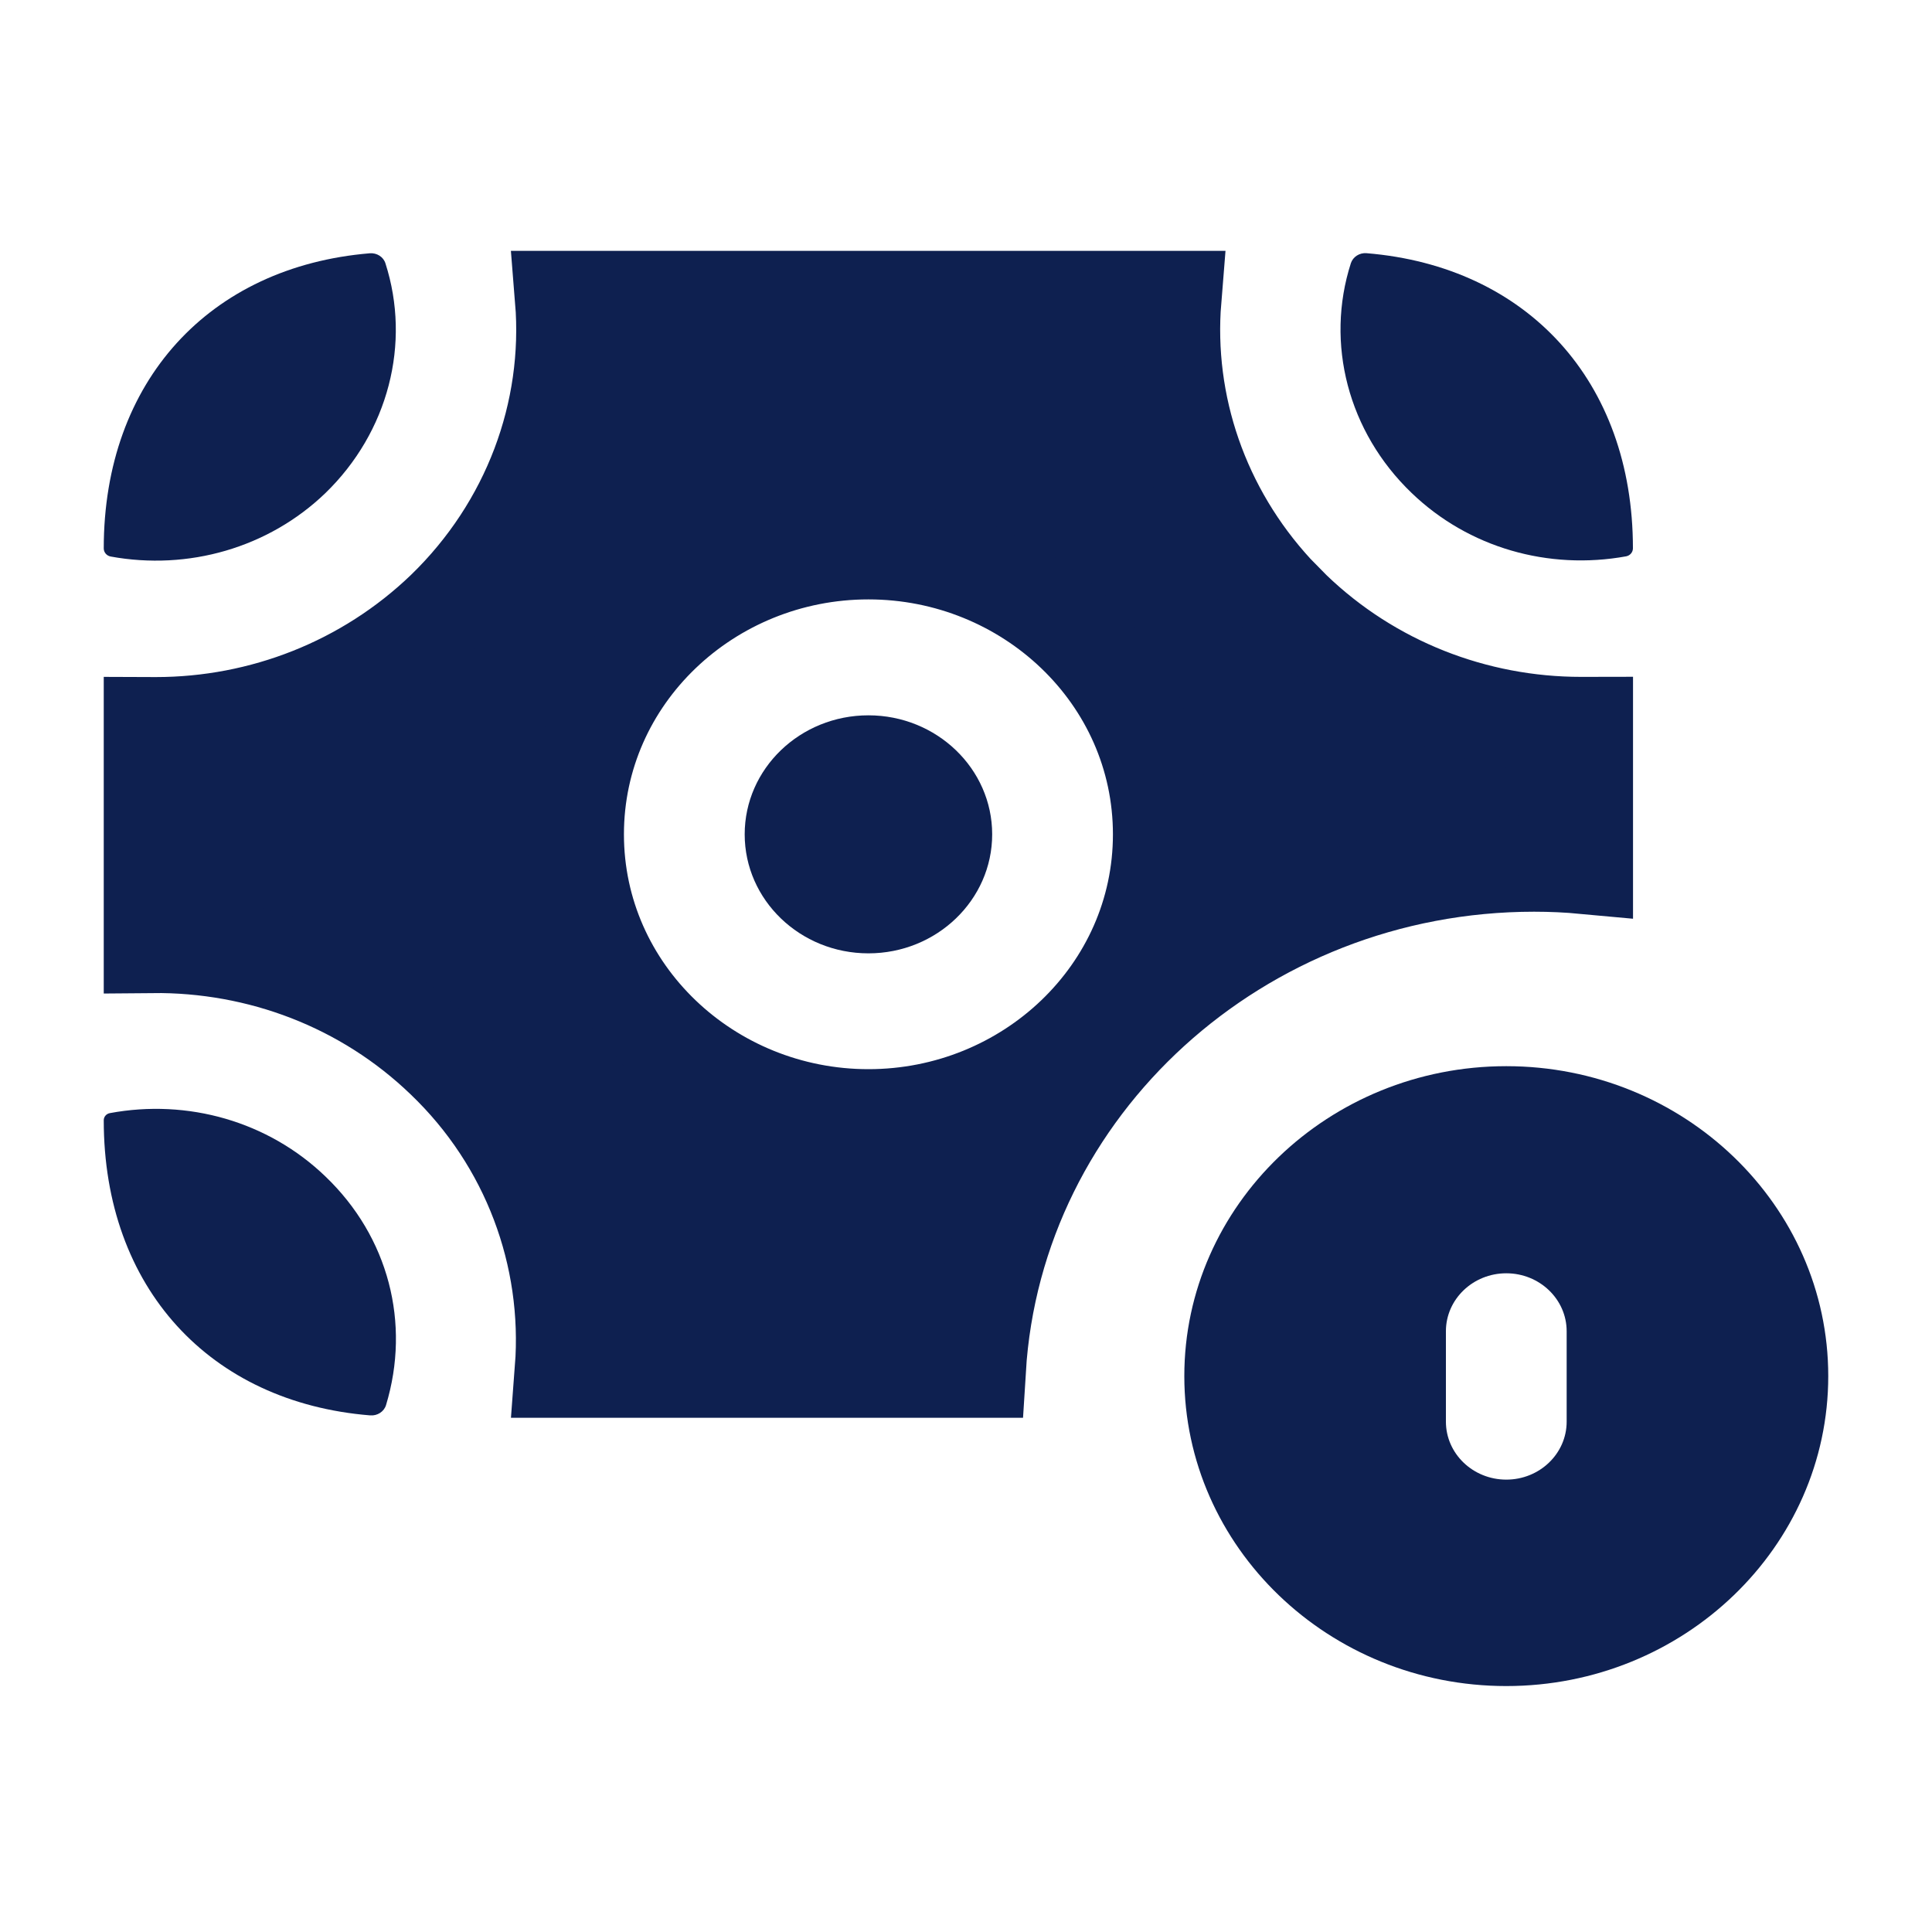 <svg width="20" height="20" viewBox="0 0 20 20" fill="none" xmlns="http://www.w3.org/2000/svg">
<path d="M12.144 3.097C12.055 4.191 12.429 5.289 13.203 6.129L13.383 6.312C14.193 7.092 15.267 7.507 16.367 7.507C16.38 7.507 16.393 7.506 16.405 7.506V8.962C16.233 8.946 16.058 8.938 15.881 8.938C12.83 8.938 10.299 11.243 10.12 14.177H5.829C5.919 12.998 5.485 11.818 4.598 10.969C3.777 10.178 2.688 9.769 1.574 9.78V7.507C1.587 7.507 1.6 7.509 1.613 7.509C2.714 7.509 3.789 7.092 4.601 6.312L4.602 6.311C5.492 5.449 5.926 4.269 5.831 3.097H12.144ZM8.99 5.705C7.337 5.705 5.959 7 5.959 8.637C5.959 10.273 7.337 11.568 8.99 11.568C10.643 11.568 12.021 10.273 12.021 8.637C12.021 7 10.643 5.705 8.99 5.705Z" fill="#0E2050" stroke="#0E2050"/>
<path fill-rule="evenodd" clip-rule="evenodd" d="M8.99 7.405C8.283 7.405 7.709 7.957 7.709 8.637C7.709 9.317 8.283 9.869 8.99 9.869C9.696 9.869 10.271 9.317 10.271 8.637C10.271 7.957 9.696 7.405 8.99 7.405Z" fill="#0E2050"/>
<path fill-rule="evenodd" clip-rule="evenodd" d="M16.834 5.759C16.875 5.751 16.904 5.716 16.904 5.676C16.904 3.944 15.806 2.757 14.146 2.621C14.074 2.615 14.006 2.658 13.984 2.725C13.718 3.554 13.955 4.472 14.613 5.103C15.203 5.671 16.03 5.905 16.834 5.759Z" fill="#0E2050"/>
<path fill-rule="evenodd" clip-rule="evenodd" d="M3.368 5.105C4.021 4.472 4.256 3.554 3.99 2.726C3.969 2.659 3.901 2.616 3.828 2.622C2.17 2.76 1.074 3.945 1.074 5.677C1.074 5.718 1.104 5.753 1.145 5.761C1.948 5.908 2.778 5.672 3.368 5.105Z" fill="#0E2050"/>
<path fill-rule="evenodd" clip-rule="evenodd" d="M1.137 11.523C1.1 11.53 1.074 11.561 1.074 11.597C1.074 13.33 2.173 14.518 3.832 14.652C3.906 14.658 3.975 14.614 3.996 14.546C4.253 13.697 4.022 12.804 3.369 12.179C2.776 11.608 1.943 11.373 1.137 11.523Z" fill="#0E2050"/>
<path fill-rule="evenodd" clip-rule="evenodd" d="M16.218 14.717C16.218 15.048 15.938 15.317 15.593 15.317C15.248 15.317 14.968 15.048 14.968 14.717V13.781C14.968 13.45 15.248 13.181 15.593 13.181C15.938 13.181 16.218 13.45 16.218 13.781V14.717ZM15.593 11.037C13.755 11.037 12.26 12.476 12.26 14.245C12.26 16.015 13.755 17.454 15.593 17.454C17.431 17.454 18.926 16.015 18.926 14.245C18.926 12.476 17.431 11.037 15.593 11.037Z" fill="#0E2050"/>
</svg>
